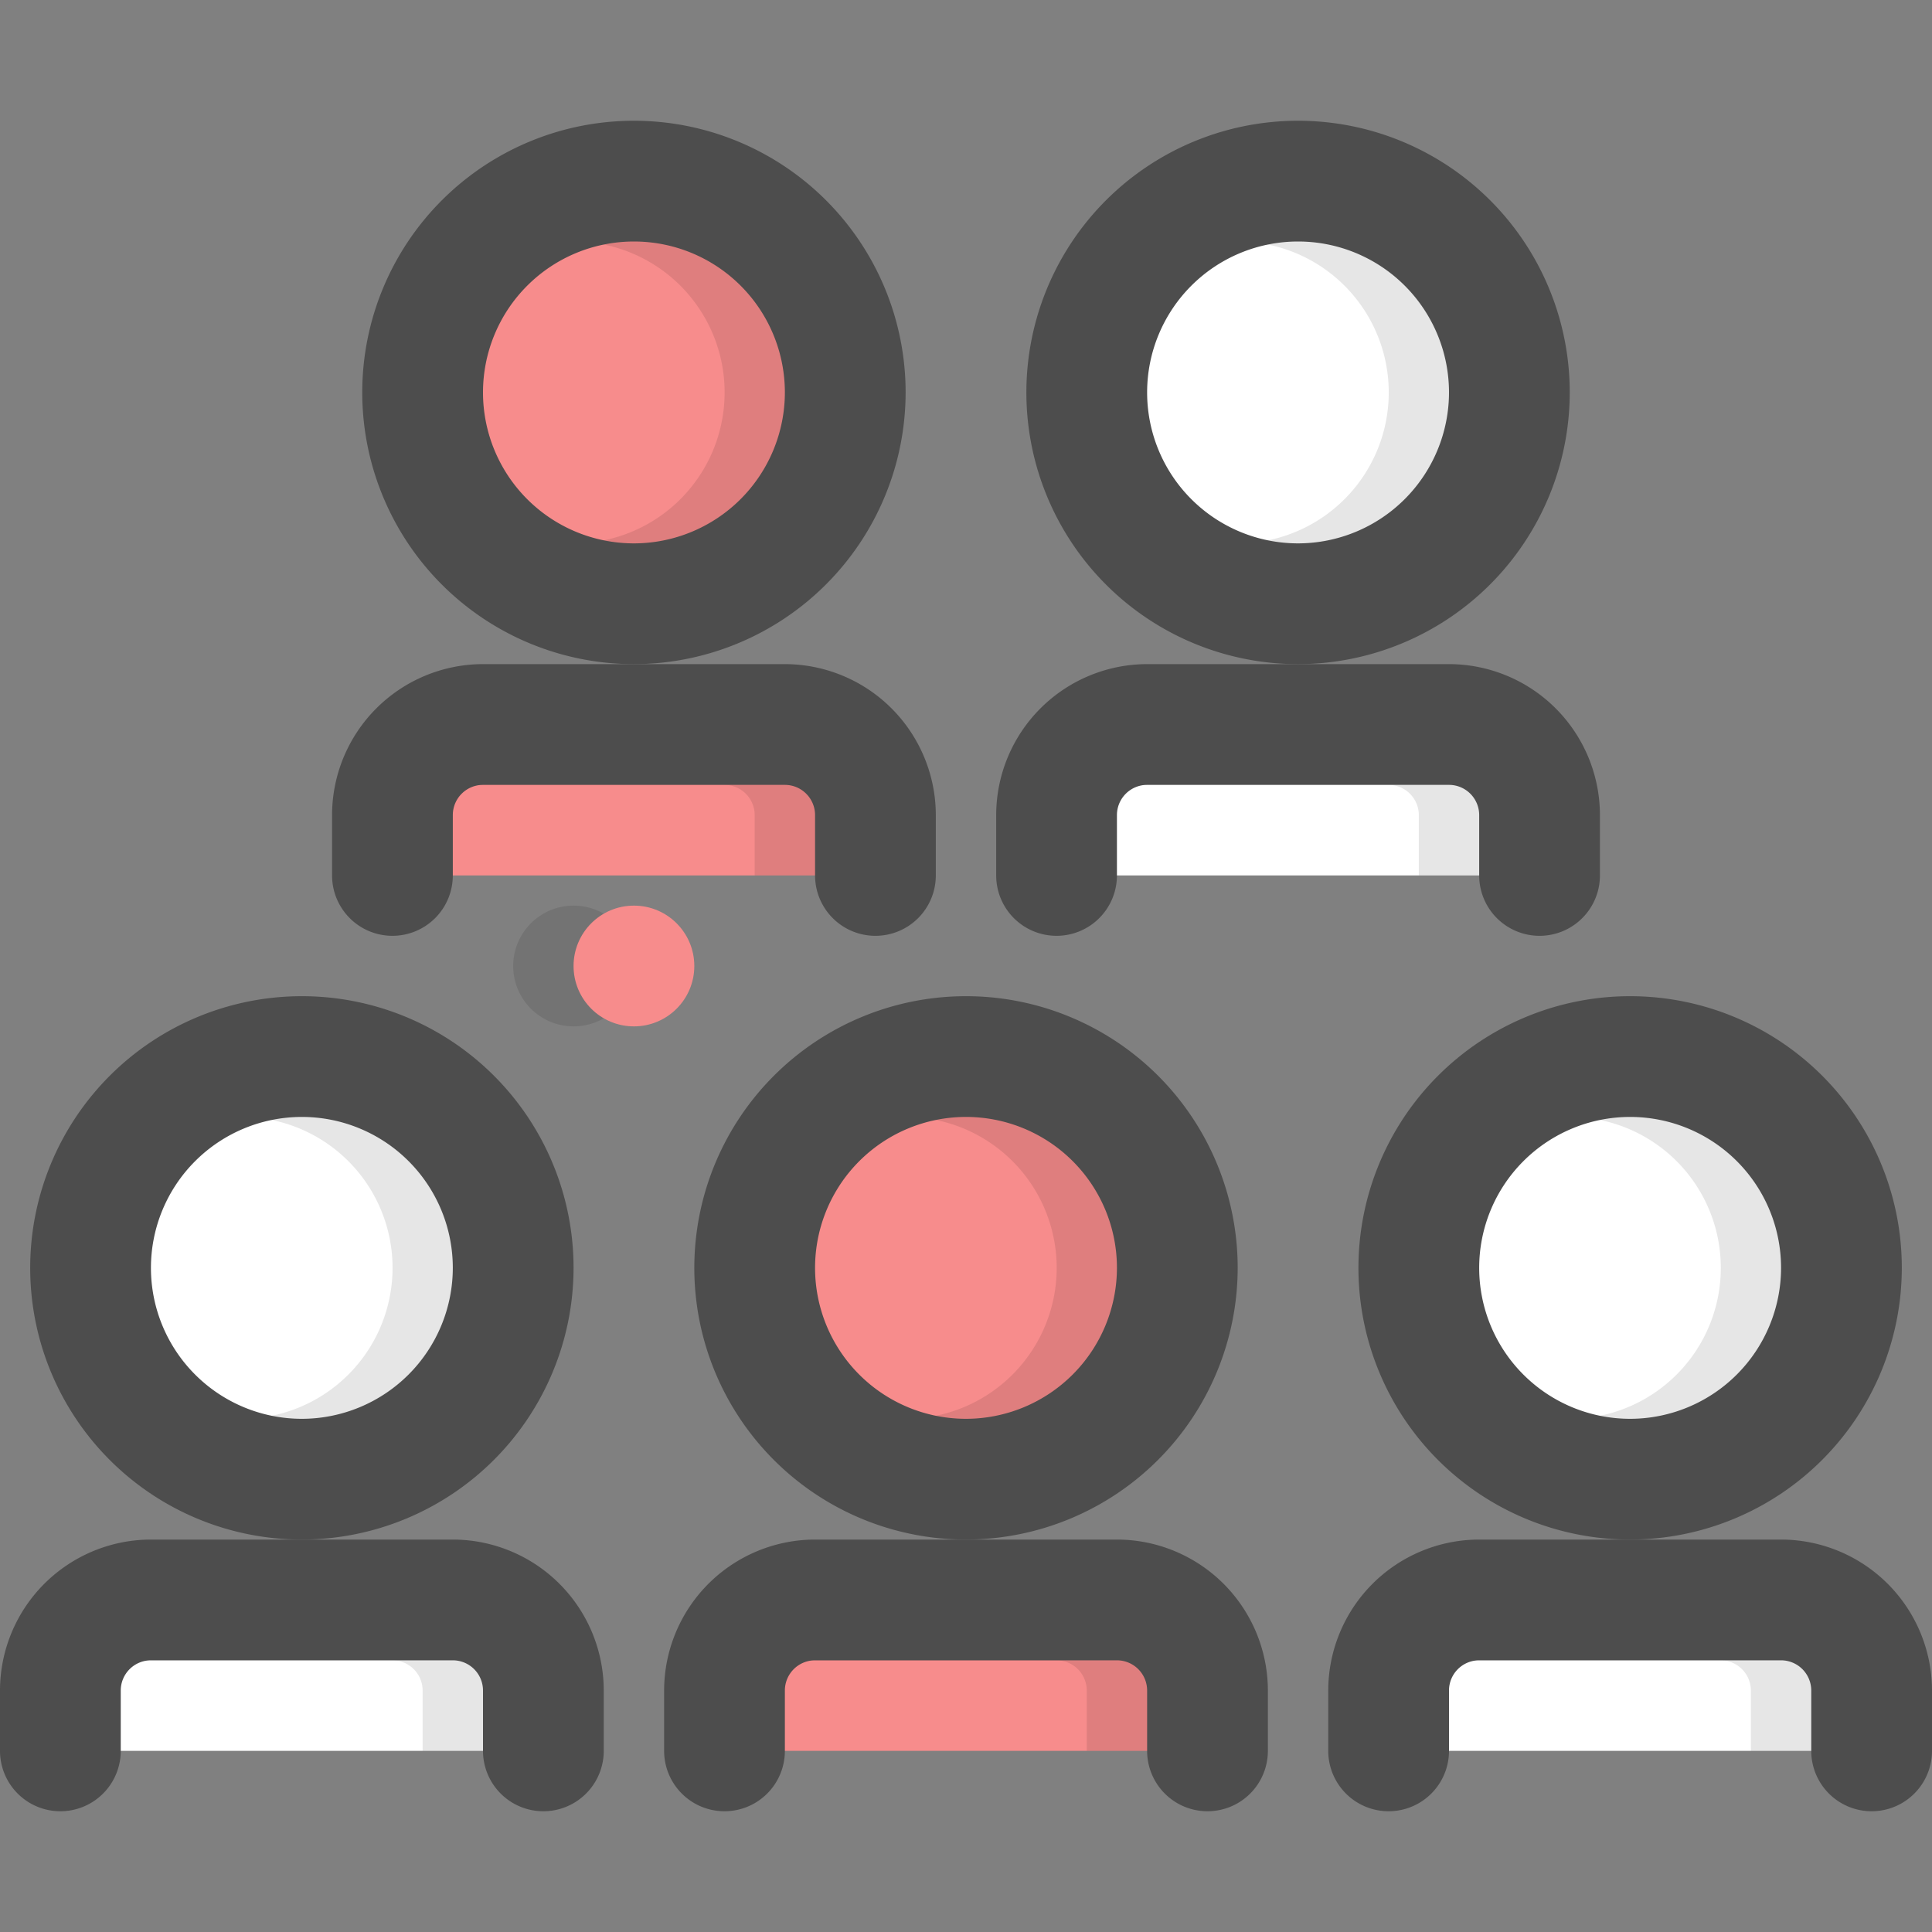 <svg id="Layer_1" height="512" viewBox="0 0 64 64" width="512" xmlns="http://www.w3.org/2000/svg" data-name="Layer 1"><rect x="0" y="0" width="64" height="64" fill="#808080" stroke="none"/><circle cx="32" cy="42" fill="#f78c8c" r="7"/><path d="m24 58v-2a3 3 0 0 1 3-3h10a3 3 0 0 1 3 3v2" fill="#f78c8c"/><circle cx="54" cy="42" fill="#fff" r="7"/><path d="m46 58v-2a3 3 0 0 1 3-3h10a3 3 0 0 1 3 3v2" fill="#fff"/><circle cx="21" cy="13" fill="#f78c8c" r="7"/><path d="m13 29v-2a3 3 0 0 1 3-3h10a3 3 0 0 1 3 3v2" fill="#f78c8c"/><circle cx="43" cy="13" fill="#fff" r="7"/><path d="m35 29v-2a3 3 0 0 1 3-3h10a3 3 0 0 1 3 3v2" fill="#fff"/><circle cx="10" cy="42" fill="#fff" r="7"/><path d="m2 58v-2a3 3 0 0 1 3-3h10a3 3 0 0 1 3 3v2" fill="#fff"/><path d="m38.96 41.28a6.992 6.992 0 0 0 -13.93.21 5 5 0 1 1 0 1.02 6.992 6.992 0 0 0 13.93.21 6.32 6.32 0 0 0 0-1.44z" opacity=".1"/><path d="m40 56v2h-4v-2a1.003 1.003 0 0 0 -1-1h-10a1.003 1.003 0 0 0 -1 1 2.996 2.996 0 0 1 3-3h10a2.988 2.988 0 0 1 2.98 2.69 1.614 1.614 0 0 1 .02.31z" opacity=".1"/><path d="m60.96 41.28a6.992 6.992 0 0 0 -13.93.21 5 5 0 1 1 0 1.02 6.992 6.992 0 0 0 13.93.21 6.32 6.32 0 0 0 0-1.44z" opacity=".1"/><path d="m62 56v2h-4v-2a1.003 1.003 0 0 0 -1-1h-10a1.003 1.003 0 0 0 -1 1 2.996 2.996 0 0 1 3-3h10a2.988 2.988 0 0 1 2.98 2.69 1.614 1.614 0 0 1 .02.31z" opacity=".1"/><path d="m27.96 12.28a6.992 6.992 0 0 0 -13.93.21 5 5 0 1 1 0 1.02 6.993 6.993 0 1 0 13.93-1.23z" opacity=".1"/><path d="m29 27v2h-4v-2a1.003 1.003 0 0 0 -1-1h-10a1.003 1.003 0 0 0 -1 1 2.996 2.996 0 0 1 3-3h10a2.988 2.988 0 0 1 2.98 2.69 1.614 1.614 0 0 1 .02.31z" opacity=".1"/><path d="m49.96 12.28a6.992 6.992 0 0 0 -13.93.21 5 5 0 1 1 0 1.02 6.993 6.993 0 1 0 13.93-1.23z" opacity=".1"/><path d="m51 27v2h-4v-2a1.003 1.003 0 0 0 -1-1h-10a1.003 1.003 0 0 0 -1 1 2.996 2.996 0 0 1 3-3h10a2.988 2.988 0 0 1 2.98 2.69 1.614 1.614 0 0 1 .02.31z" opacity=".1"/><path d="m16.96 41.28a6.992 6.992 0 0 0 -13.93.21 5 5 0 1 1 0 1.02 6.992 6.992 0 0 0 13.93.21 6.32 6.32 0 0 0 0-1.44z" opacity=".1"/><path d="m18 56v2h-4v-2a1.003 1.003 0 0 0 -1-1h-10a1.003 1.003 0 0 0 -1 1 2.996 2.996 0 0 1 3-3h10a2.988 2.988 0 0 1 2.98 2.69 1.614 1.614 0 0 1 .02.31z" opacity=".1"/><circle cx="19" cy="32" opacity=".1" r="2"/><g fill="#4d4d4d"><path d="m41 42a9 9 0 1 0 -9 9 9.01 9.01 0 0 0 9-9zm-9 5a5 5 0 1 1 5-5 5.006 5.006 0 0 1 -5 5z"/><path d="m37 51h-10a5.006 5.006 0 0 0 -5 5v2a2 2 0 0 0 4 0v-2a1.001 1.001 0 0 1 1-1h10a1.001 1.001 0 0 1 1 1v2a2 2 0 0 0 4 0v-2a5.006 5.006 0 0 0 -5-5z"/><path d="m63 42a9 9 0 1 0 -9 9 9.01 9.01 0 0 0 9-9zm-9 5a5 5 0 1 1 5-5 5.006 5.006 0 0 1 -5 5z"/><path d="m59 51h-10a5.006 5.006 0 0 0 -5 5v2a2 2 0 0 0 4 0v-2a1.001 1.001 0 0 1 1-1h10a1.001 1.001 0 0 1 1 1v2a2 2 0 0 0 4 0v-2a5.006 5.006 0 0 0 -5-5z"/><path d="m30 13a9 9 0 1 0 -9 9 9.01 9.01 0 0 0 9-9zm-9 5a5 5 0 1 1 5-5 5.006 5.006 0 0 1 -5 5z"/><path d="m13 31a2 2 0 0 0 2-2v-2a1.001 1.001 0 0 1 1-1h10a1.001 1.001 0 0 1 1 1v2a2 2 0 0 0 4 0v-2a5.006 5.006 0 0 0 -5-5h-10a5.006 5.006 0 0 0 -5 5v2a2 2 0 0 0 2 2z"/><path d="m52 13a9 9 0 1 0 -9 9 9.01 9.01 0 0 0 9-9zm-9 5a5 5 0 1 1 5-5 5.006 5.006 0 0 1 -5 5z"/><path d="m35 31a2 2 0 0 0 2-2v-2a1.001 1.001 0 0 1 1-1h10a1.001 1.001 0 0 1 1 1v2a2 2 0 0 0 4 0v-2a5.006 5.006 0 0 0 -5-5h-10a5.006 5.006 0 0 0 -5 5v2a2 2 0 0 0 2 2z"/><path d="m19 42a9 9 0 1 0 -9 9 9.01 9.01 0 0 0 9-9zm-9 5a5 5 0 1 1 5-5 5.006 5.006 0 0 1 -5 5z"/><path d="m15 51h-10a5.006 5.006 0 0 0 -5 5v2a2 2 0 0 0 4 0v-2a1.001 1.001 0 0 1 1-1h10a1.001 1.001 0 0 1 1 1v2a2 2 0 0 0 4 0v-2a5.006 5.006 0 0 0 -5-5z"/></g><circle cx="21" cy="32" fill="#f78c8c" r="2"/></svg>